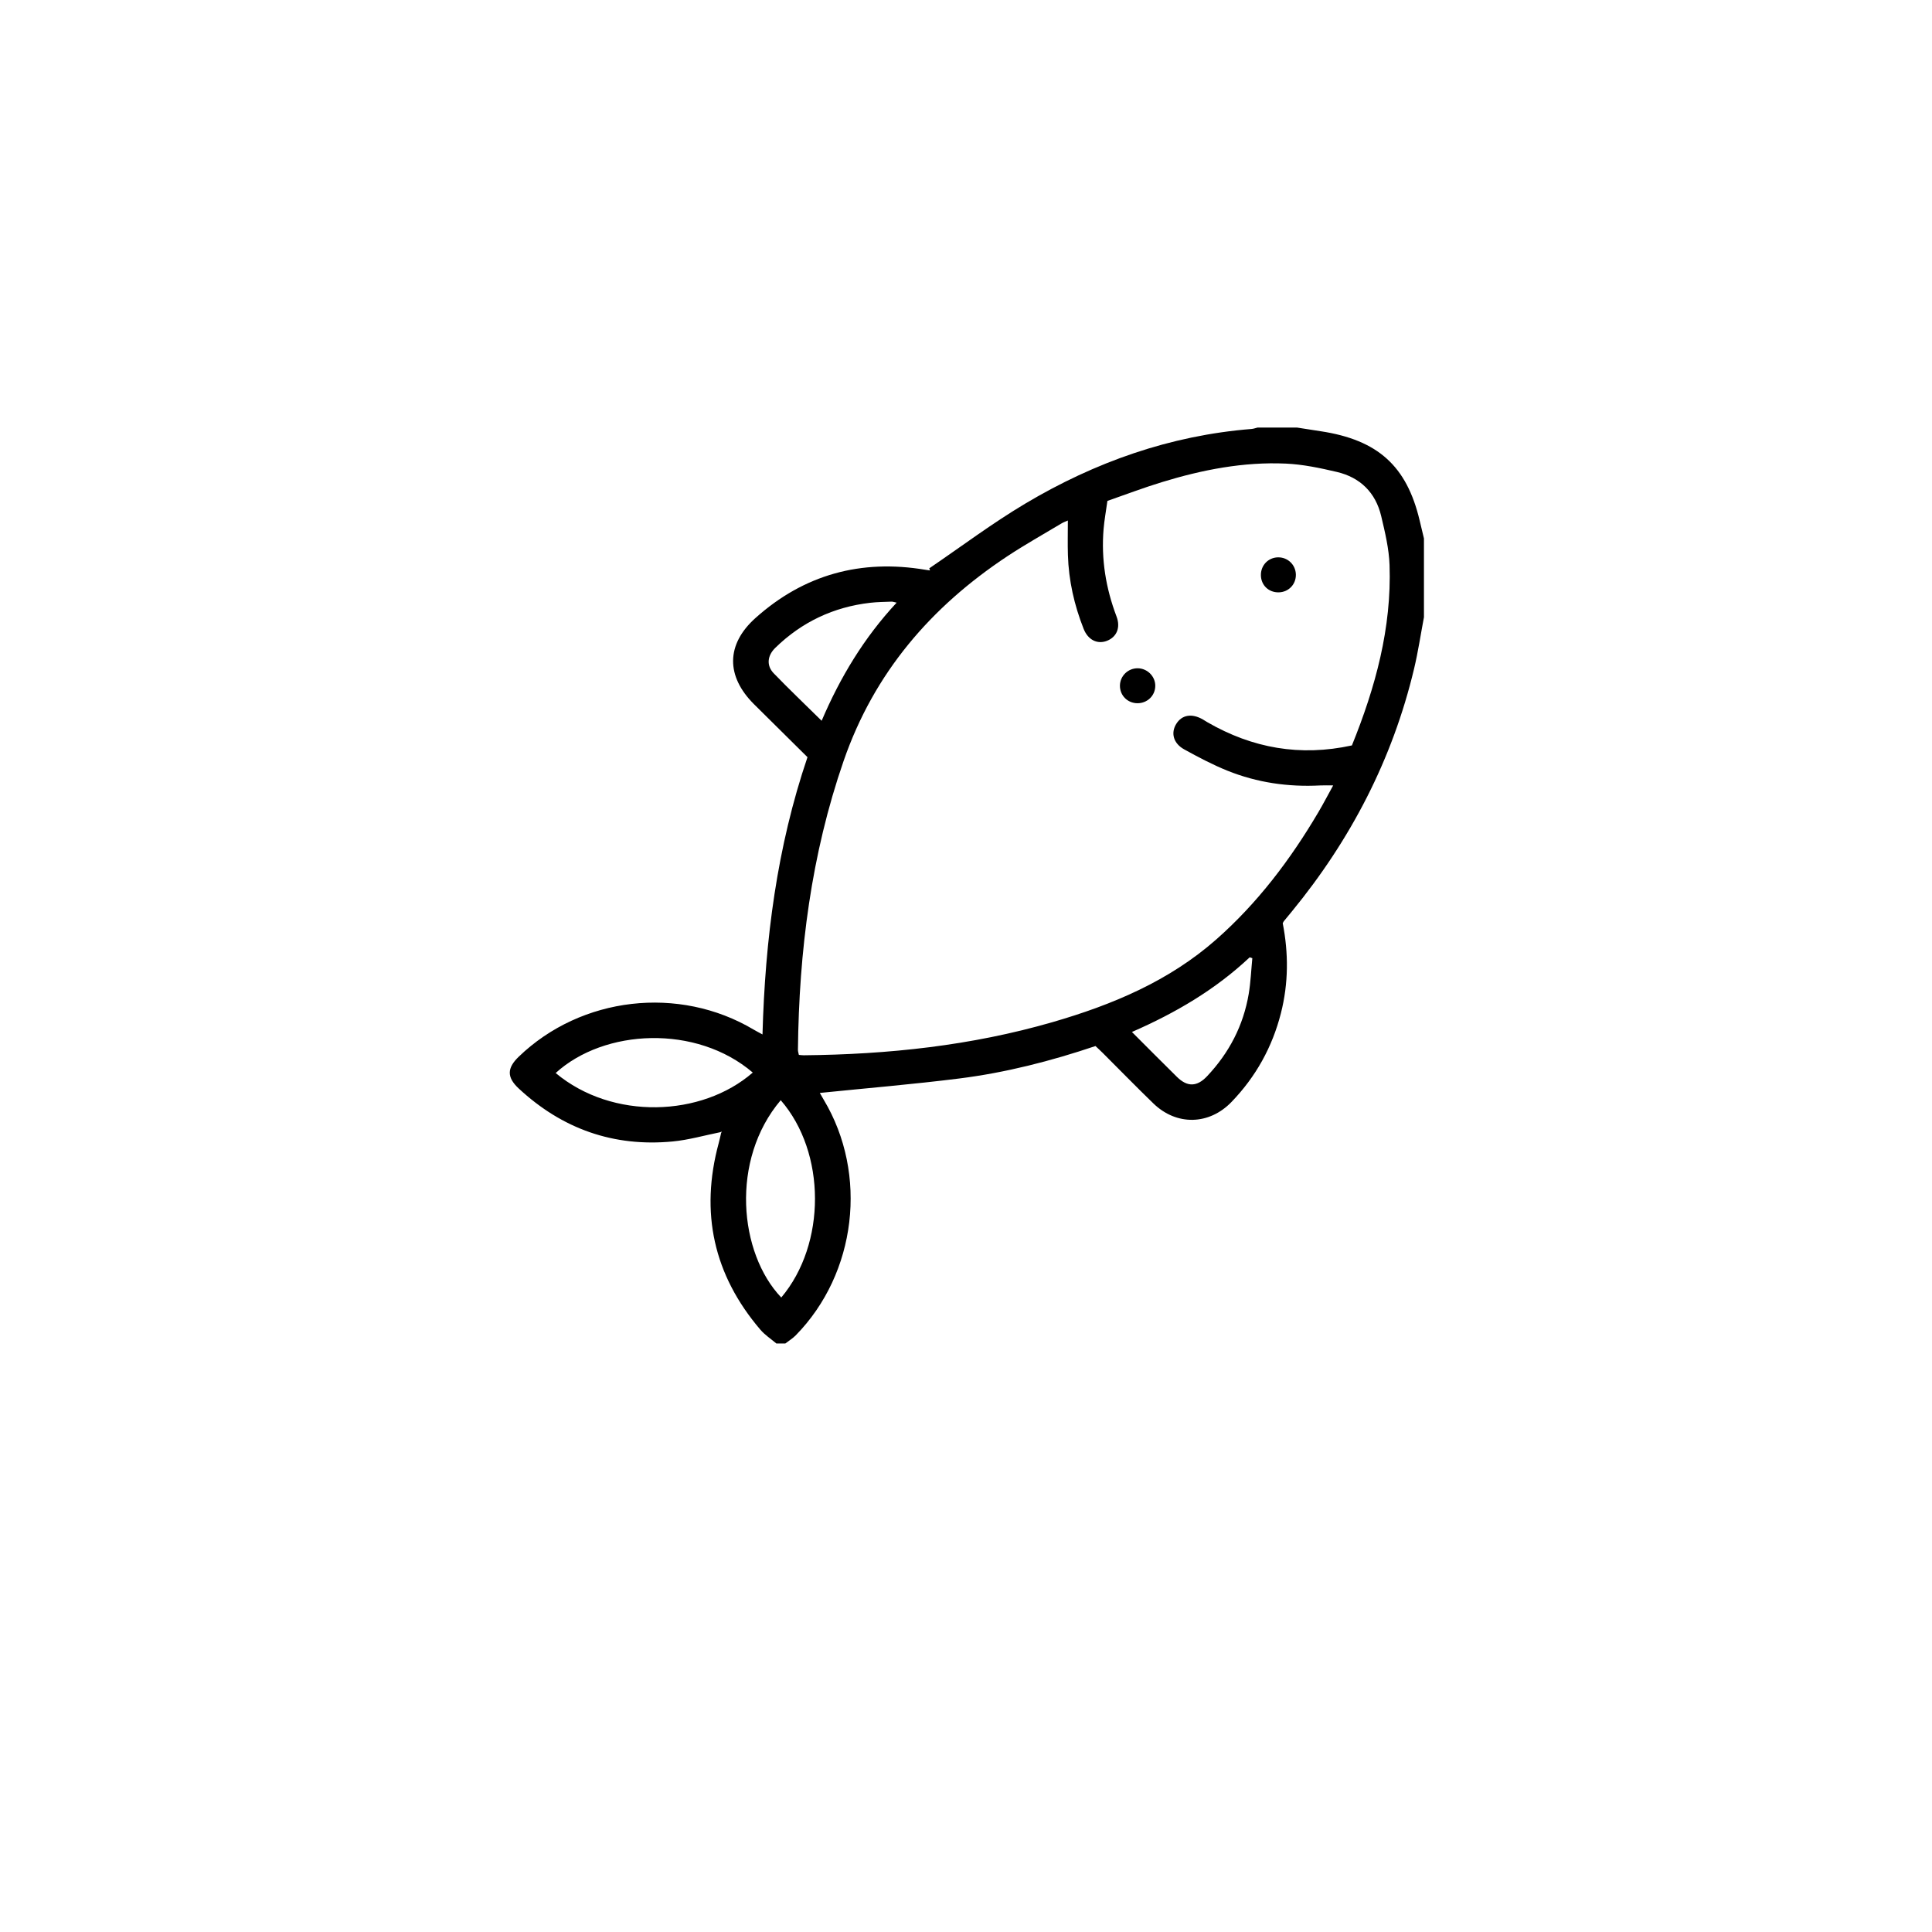 <?xml version="1.0" encoding="UTF-8"?><svg id="Capa_1" xmlns="http://www.w3.org/2000/svg" viewBox="0 0 1080 1080"><path d="M796,345c-1.82,9.62-3.26,19.34-5.53,28.86-12.06,50.63-35.44,95.6-68.37,135.73-1.48,1.8-2.98,3.59-4.45,5.4-.2,.25-.31,.58-.59,1.13,3.26,16.66,3.25,33.5-1.02,50.26-4.83,18.98-14.03,35.52-27.61,49.61-12.51,12.97-30.7,13.4-43.66,.86-9.58-9.27-18.89-18.83-28.32-28.24-1.28-1.28-2.63-2.5-4.07-3.87-24.94,8.4-50.25,14.89-76.22,18.15-25.75,3.23-51.63,5.39-77.88,8.07,.52,.91,1.35,2.4,2.22,3.86,24.88,41.55,18.3,96.99-15.68,131.64-1.71,1.75-3.88,3.05-5.83,4.56h-5c-3.01-2.56-6.43-4.77-8.96-7.74-26.15-30.64-33.8-65.48-23.25-104.34,.52-1.91,.92-3.85,1.37-5.78,.1-.11,.24-.2,.28-.33,.02-.05-.19-.26-.25-.25-.13,.04-.22,.18-.33,.28-8.94,1.79-17.81,4.37-26.85,5.23-33.03,3.15-61.72-7.04-86-29.59-6.75-6.27-6.64-11.4-.05-17.77,34.92-33.68,89.58-40,131.31-15.2,1.39,.83,2.84,1.56,4.98,2.73,1.47-53.06,8.07-104.7,25.15-155-10.01-9.92-19.96-19.73-29.88-29.59-15.74-15.65-15.71-33.39,.76-48.16,27.17-24.36,59.03-33.04,94.96-27.01,.82,.14,1.64,.26,2.46,.36,.16,.02,.32-.05-.24-1.15,17.87-12.14,35.2-25.2,53.74-36.23,38.95-23.17,80.91-38.05,126.44-41.69,1.14-.09,2.25-.52,3.37-.79,7.33,0,14.67,0,22,0,4.42,.69,8.84,1.39,13.26,2.06,31.95,4.84,48.11,19.4,55.33,49.88,.8,3.35,1.61,6.7,2.41,10.06v44Zm-40.27,71.69c13.19-32.57,22.23-65.67,21.04-100.76-.31-9.2-2.54-18.42-4.68-27.45-3.12-13.14-11.72-21.6-24.82-24.67-9.35-2.19-18.91-4.22-28.46-4.65-23.69-1.07-46.74,3.45-69.31,10.36-10.28,3.14-20.35,6.99-30.45,10.49-.8,5.77-1.71,10.69-2.13,15.64-1.43,16.88,1.23,33.16,7.23,48.98,2.36,6.22,.09,11.49-5.39,13.61-5.37,2.07-10.57-.54-13-6.69-5.24-13.26-8.36-27.01-8.79-41.29-.19-6.26-.03-12.53-.03-19.29-1.43,.64-2.51,1.01-3.46,1.58-10.13,6.08-20.46,11.85-30.31,18.36-42.77,28.29-74.54,65.22-91.57,114.41-18.14,52.41-24.94,106.43-25.55,161.51-.01,.93,.33,1.87,.52,2.87,1.06,.08,1.88,.21,2.69,.21,47.15-.45,93.72-5.38,139.16-18.54,33.39-9.67,65.1-22.95,91.5-46.23,23.05-20.32,41.43-44.61,57.01-71.03,2.83-4.8,5.41-9.76,8.33-15.06-2.98,0-5.13-.1-7.26,.02-17.88,.94-35.28-1.57-51.87-8.25-8.3-3.34-16.27-7.57-24.12-11.89-6.13-3.37-7.63-9.2-4.46-14.29,3.16-5.08,8.71-6,14.88-2.44,.86,.5,1.69,1.06,2.56,1.56,25.12,14.49,51.8,19.26,80.73,12.94Zm-334.93,182.88c-31.58-27.01-83.06-24.48-110.18,.26,31.74,26.51,81.64,24.59,110.18-.26Zm15.63,15.45c-28.34,33.43-23.32,85.55,.3,110.3,25.2-29.87,25.17-81.02-.3-110.3Zm22.87-212.1c10.45-24.46,23.74-46.47,41.93-66.03-1.56-.33-2.19-.59-2.81-.57-3.99,.16-8,.18-11.95,.64-20.54,2.36-38.27,10.76-53.07,25.18-4.52,4.41-5.03,9.96-.88,14.25,8.53,8.84,17.44,17.31,26.78,26.52Zm240.76,132.71l-1.47-.49c-19.09,17.95-41.28,31.03-65.84,41.74,8.76,8.75,16.91,16.99,25.18,25.12,5.8,5.71,11.19,5.59,16.82-.37,12.31-13.03,20.3-28.33,23.29-46.03,1.11-6.59,1.37-13.31,2.02-19.98Z"/><path d="M635.81,393.11c-5.52-.04-9.8-4.35-9.76-9.83,.05-5.4,4.51-9.76,9.95-9.71,5.41,.05,9.88,4.57,9.81,9.9-.07,5.44-4.47,9.67-10.01,9.64Z"/><path d="M714.81,331.13c-5.6,.1-9.86-3.97-9.96-9.53-.1-5.54,4.06-9.93,9.53-10.04,5.47-.11,9.9,4.14,10.02,9.61,.12,5.49-4.08,9.85-9.59,9.96Z"/></svg>